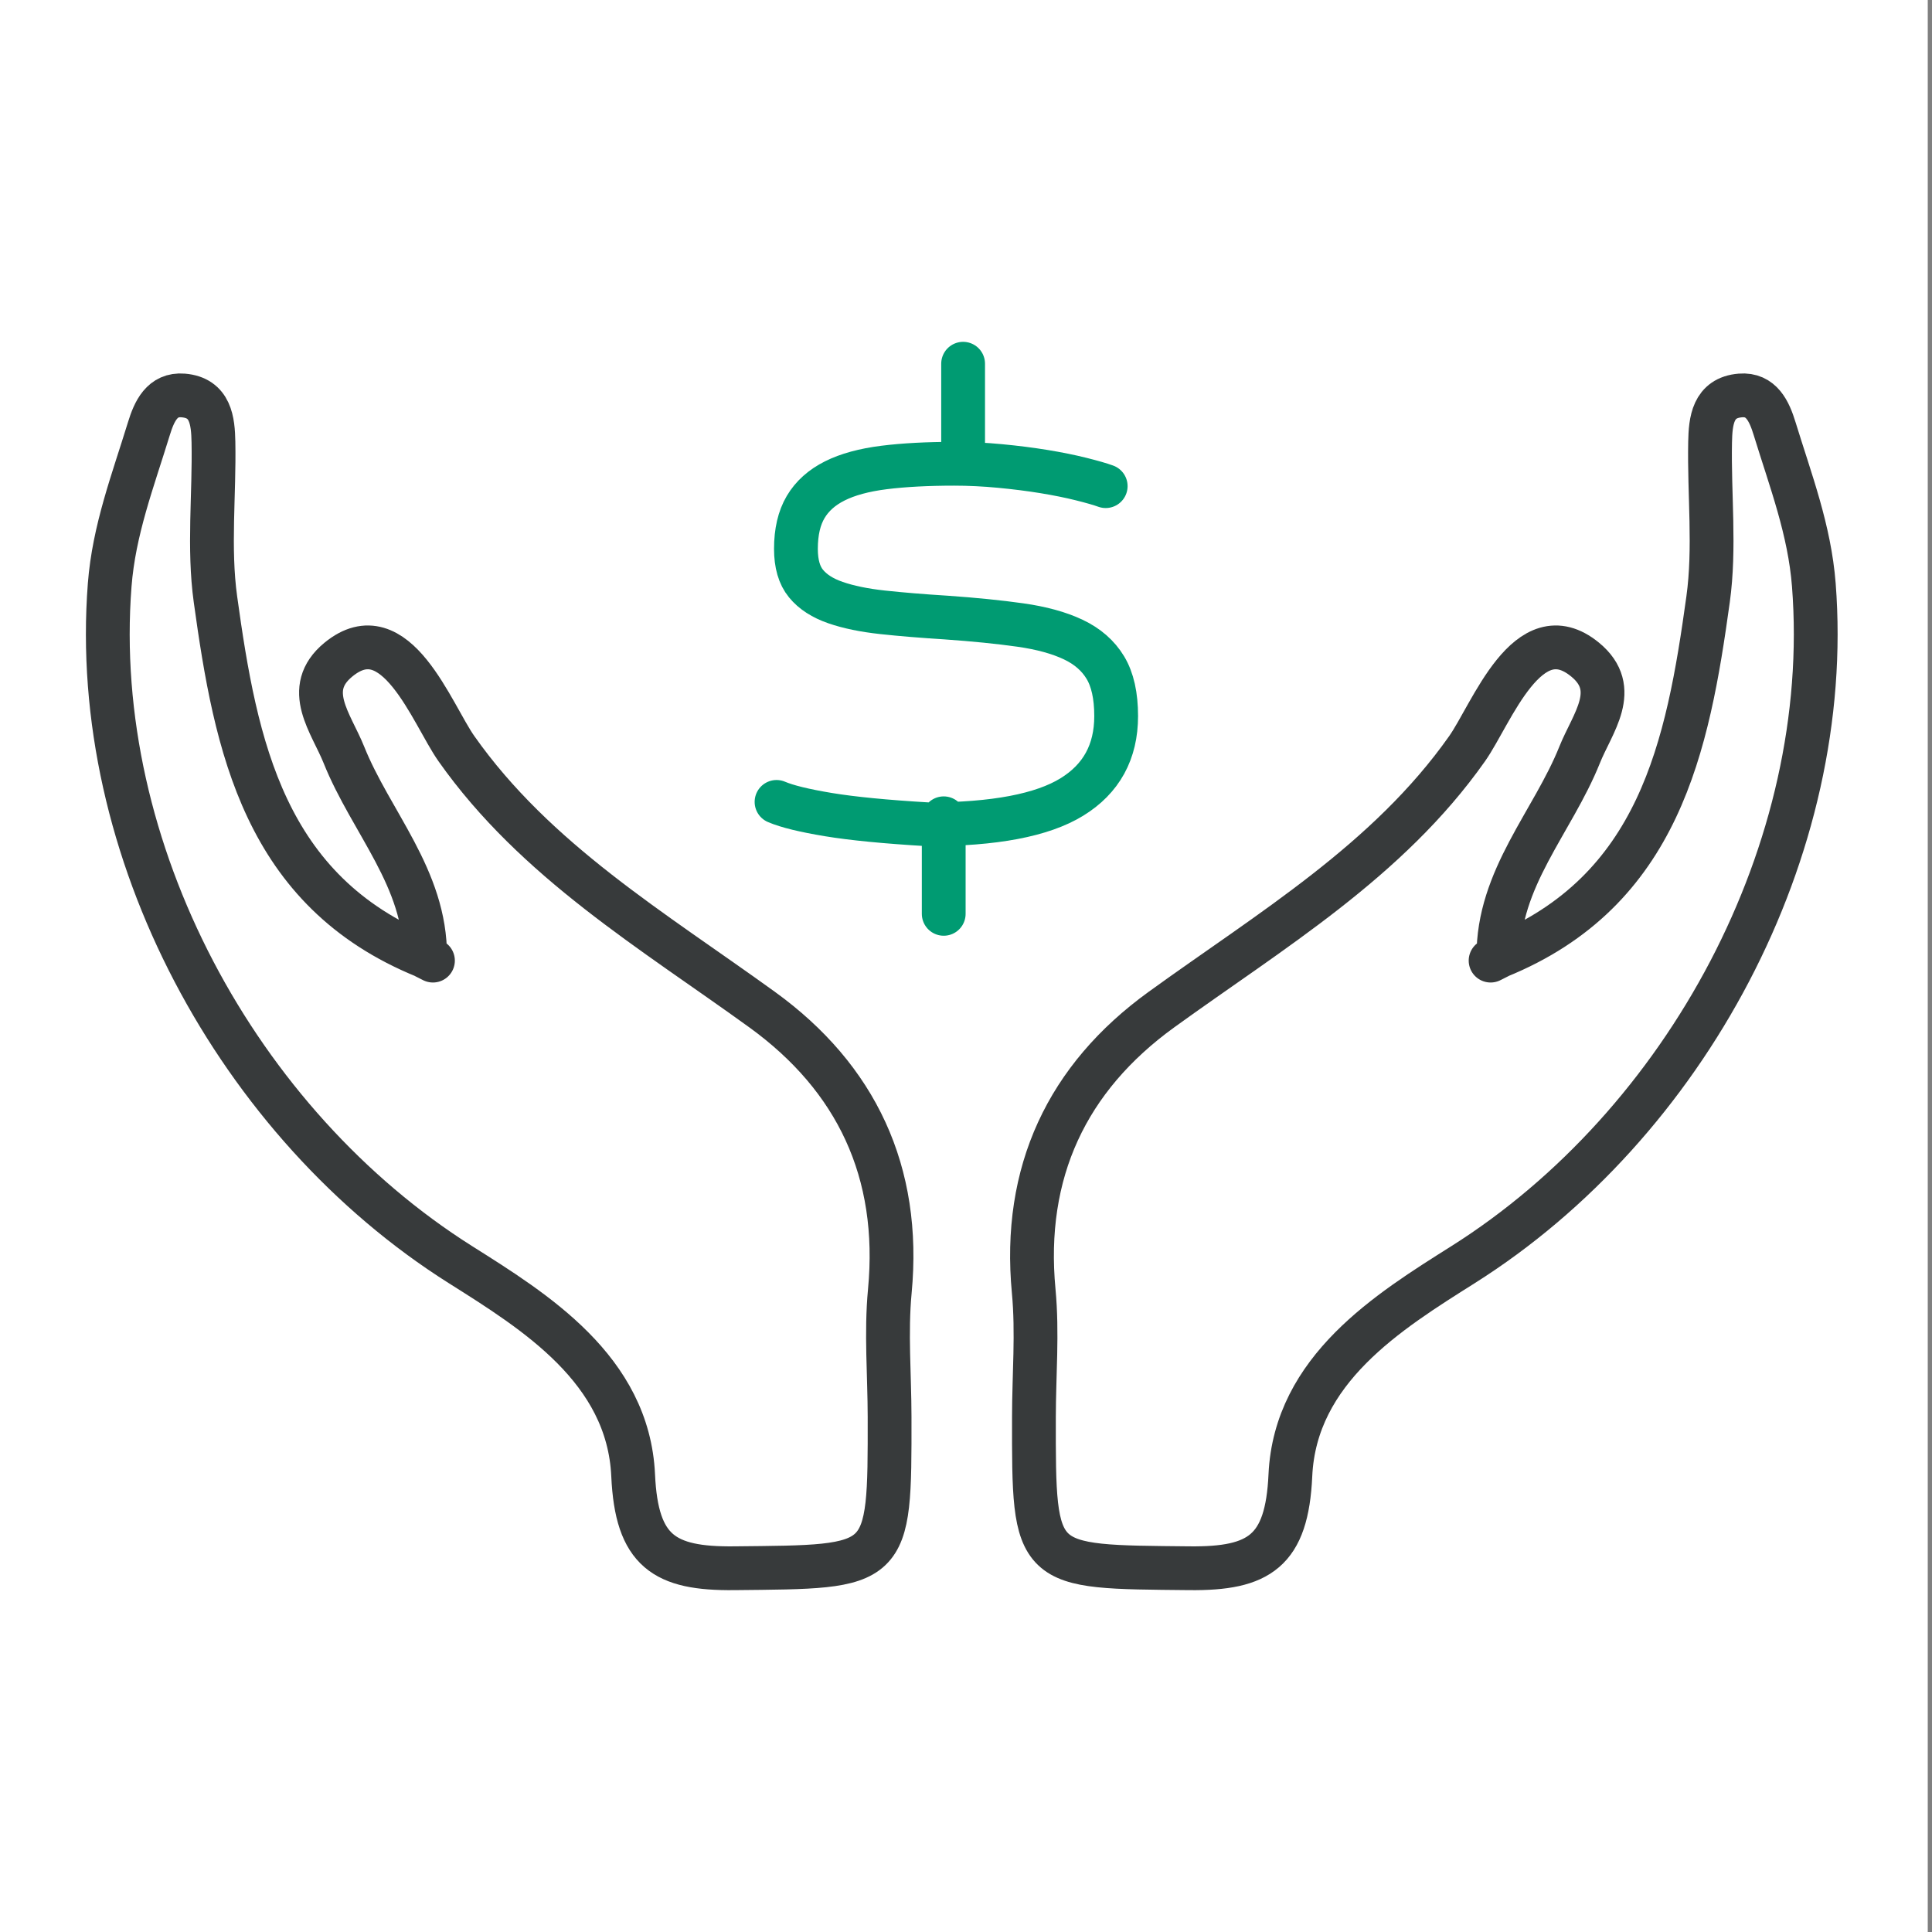 <?xml version="1.0" encoding="utf-8"?>
<!-- Generator: Adobe Illustrator 24.0.1, SVG Export Plug-In . SVG Version: 6.00 Build 0)  -->
<svg version="1.1" id="Layer_1" xmlns="http://www.w3.org/2000/svg" xmlns:xlink="http://www.w3.org/1999/xlink" x="0px" y="0px"
	 viewBox="0 0 75 75" style="enable-background:new 0 0 75 75;" xml:space="preserve">
<rect x="0" y="0" width="75" height="75" fill="#808080" stroke="none"/>
<style type="text/css">
	.st0{fill:#FFFFFF;}
	.st1{display:none;}
	.st2{display:inline;}
	.st3{fill:none;stroke:#84A565;stroke-width:0.266;stroke-miterlimit:10;}
	.st4{fill:none;stroke:#EAF4E5;stroke-width:0.148;stroke-miterlimit:10;}
	.st5{fill:none;stroke:#D4E9D1;stroke-width:0.207;stroke-miterlimit:10;}
	.st6{fill:none;stroke:#EE3C24;stroke-width:0.444;stroke-miterlimit:10;}
	.st7{fill:none;stroke:#84A565;stroke-width:0.267;stroke-miterlimit:10;}
	.st8{fill:none;stroke:#C486A6;stroke-width:0.267;stroke-miterlimit:10;}
	.st9{fill:none;stroke:#EE3A24;stroke-width:0.444;stroke-miterlimit:10;}
	.st10{fill:none;stroke:#373A3B;stroke-width:1.778;stroke-linecap:round;stroke-linejoin:round;stroke-miterlimit:10;}
	.st11{fill:none;stroke:#009B72;stroke-width:1.778;stroke-linecap:round;stroke-linejoin:round;stroke-miterlimit:10;}
	.st12{fill:none;stroke:#373A3B;stroke-width:1.778;stroke-linejoin:round;stroke-miterlimit:10;}
	.st13{fill:none;stroke:#373A3B;stroke-width:1.7;stroke-linecap:round;stroke-linejoin:round;stroke-miterlimit:10;}
	.st14{fill:none;stroke:#009B72;stroke-width:1.7;stroke-linecap:round;stroke-linejoin:round;stroke-miterlimit:10;}
	.st15{fill:none;stroke:#009B72;stroke-linecap:round;stroke-linejoin:round;stroke-miterlimit:10;}
	.st16{fill:#444648;}
	.st17{fill:none;stroke:#000000;stroke-miterlimit:10;}
	.st18{fill:none;stroke:#009B72;stroke-width:1.7;stroke-miterlimit:10;}
	.st19{fill:none;stroke:#464646;stroke-width:1.7;stroke-miterlimit:10;}
	.st20{fill:none;stroke:#393939;stroke-width:1.7;stroke-miterlimit:10;}
	.st21{fill:none;stroke:#009B72;stroke-width:0.5;stroke-linecap:round;stroke-linejoin:round;stroke-miterlimit:10;}
	.st22{fill:none;stroke:#393939;stroke-width:0.75;stroke-miterlimit:10;}
	.st23{fill:#373A3B;}
	.st24{fill:#009B72;}
	.st25{fill:none;stroke:#009B72;stroke-width:2;stroke-miterlimit:10;}
</style>
<rect x="-0.165" class="st0" width="75" height="75"/>
<g>
	<g>
		<path class="st13" d="M16.502,37.137c0.022-3.043-2.106-5.223-3.153-7.837c-0.49-1.225-1.606-2.548-0.213-3.693
			c2.226-1.829,3.634,2.111,4.583,3.457c3.07,4.358,7.623,7.059,11.865,10.128c3.662,2.649,5.396,6.308,4.959,10.929
			c-0.153,1.614-0.011,3.256-0.009,4.885c0.008,5.933,0.005,5.812-6.04,5.873c-2.709,0.028-3.781-0.659-3.915-3.605
			c-0.188-4.117-3.821-6.361-6.702-8.179C9.229,43.638,3.462,32.984,4.258,22.708c0.166-2.139,0.899-4.037,1.523-6.07
			c0.205-0.667,0.511-1.353,1.33-1.286c1.072,0.087,1.159,0.995,1.175,1.81c0.04,2.036-0.199,4.104,0.078,6.103
			c0.79,5.71,1.888,11.33,8.143,13.868c0.1,0.053,0.2,0.106,0.3,0.158C16.704,37.24,16.603,37.188,16.502,37.137z"/>
	</g>
	<g>
		<path class="st13" d="M58.169,37.137c-0.022-3.043,2.106-5.223,3.153-7.837c0.49-1.225,1.606-2.548,0.213-3.693
			c-2.226-1.829-3.634,2.111-4.583,3.457c-3.07,4.358-7.623,7.059-11.865,10.128c-3.662,2.649-5.396,6.308-4.959,10.929
			c0.153,1.614,0.011,3.256,0.009,4.885c-0.008,5.933-0.005,5.812,6.04,5.873c2.709,0.028,3.781-0.659,3.915-3.605
			c0.188-4.117,3.821-6.361,6.702-8.179c8.648-5.457,14.415-16.111,13.619-26.387c-0.166-2.139-0.899-4.037-1.523-6.07
			c-0.205-0.667-0.511-1.353-1.329-1.286c-1.072,0.087-1.159,0.995-1.175,1.81c-0.04,2.036,0.199,4.104-0.078,6.103
			c-0.79,5.71-1.888,11.33-8.143,13.868c-0.1,0.053-0.2,0.106-0.3,0.158C57.967,37.24,58.068,37.188,58.169,37.137z"/>
	</g>
	<path class="st14" d="M42.923,18.872c-0.212-0.077-0.531-0.169-0.956-0.275c-0.425-0.106-0.903-0.203-1.434-0.29
		c-0.531-0.087-1.101-0.159-1.71-0.217c-0.609-0.058-1.202-0.087-1.782-0.087c-1.043,0-1.951,0.048-2.724,0.145
		c-0.773,0.097-1.41,0.27-1.912,0.522s-0.879,0.589-1.13,1.014c-0.251,0.425-0.377,0.966-0.377,1.623c0,0.58,0.13,1.029,0.391,1.347
		c0.261,0.319,0.642,0.565,1.145,0.739c0.502,0.174,1.111,0.299,1.826,0.377c0.715,0.077,1.536,0.145,2.463,0.203
		c1.101,0.077,2.062,0.174,2.883,0.29c0.821,0.116,1.507,0.304,2.057,0.565c0.551,0.261,0.966,0.623,1.246,1.087
		c0.28,0.464,0.42,1.091,0.42,1.883c0,1.391-0.575,2.439-1.724,3.144c-1.149,0.705-3.009,1.058-5.578,1.058
		c-1.642-0.097-2.931-0.222-3.868-0.377c-0.937-0.155-1.608-0.319-2.014-0.493 M37.388,14.12v3.709 M36.635,35.475v-3.709"/>
</g>
</svg>
